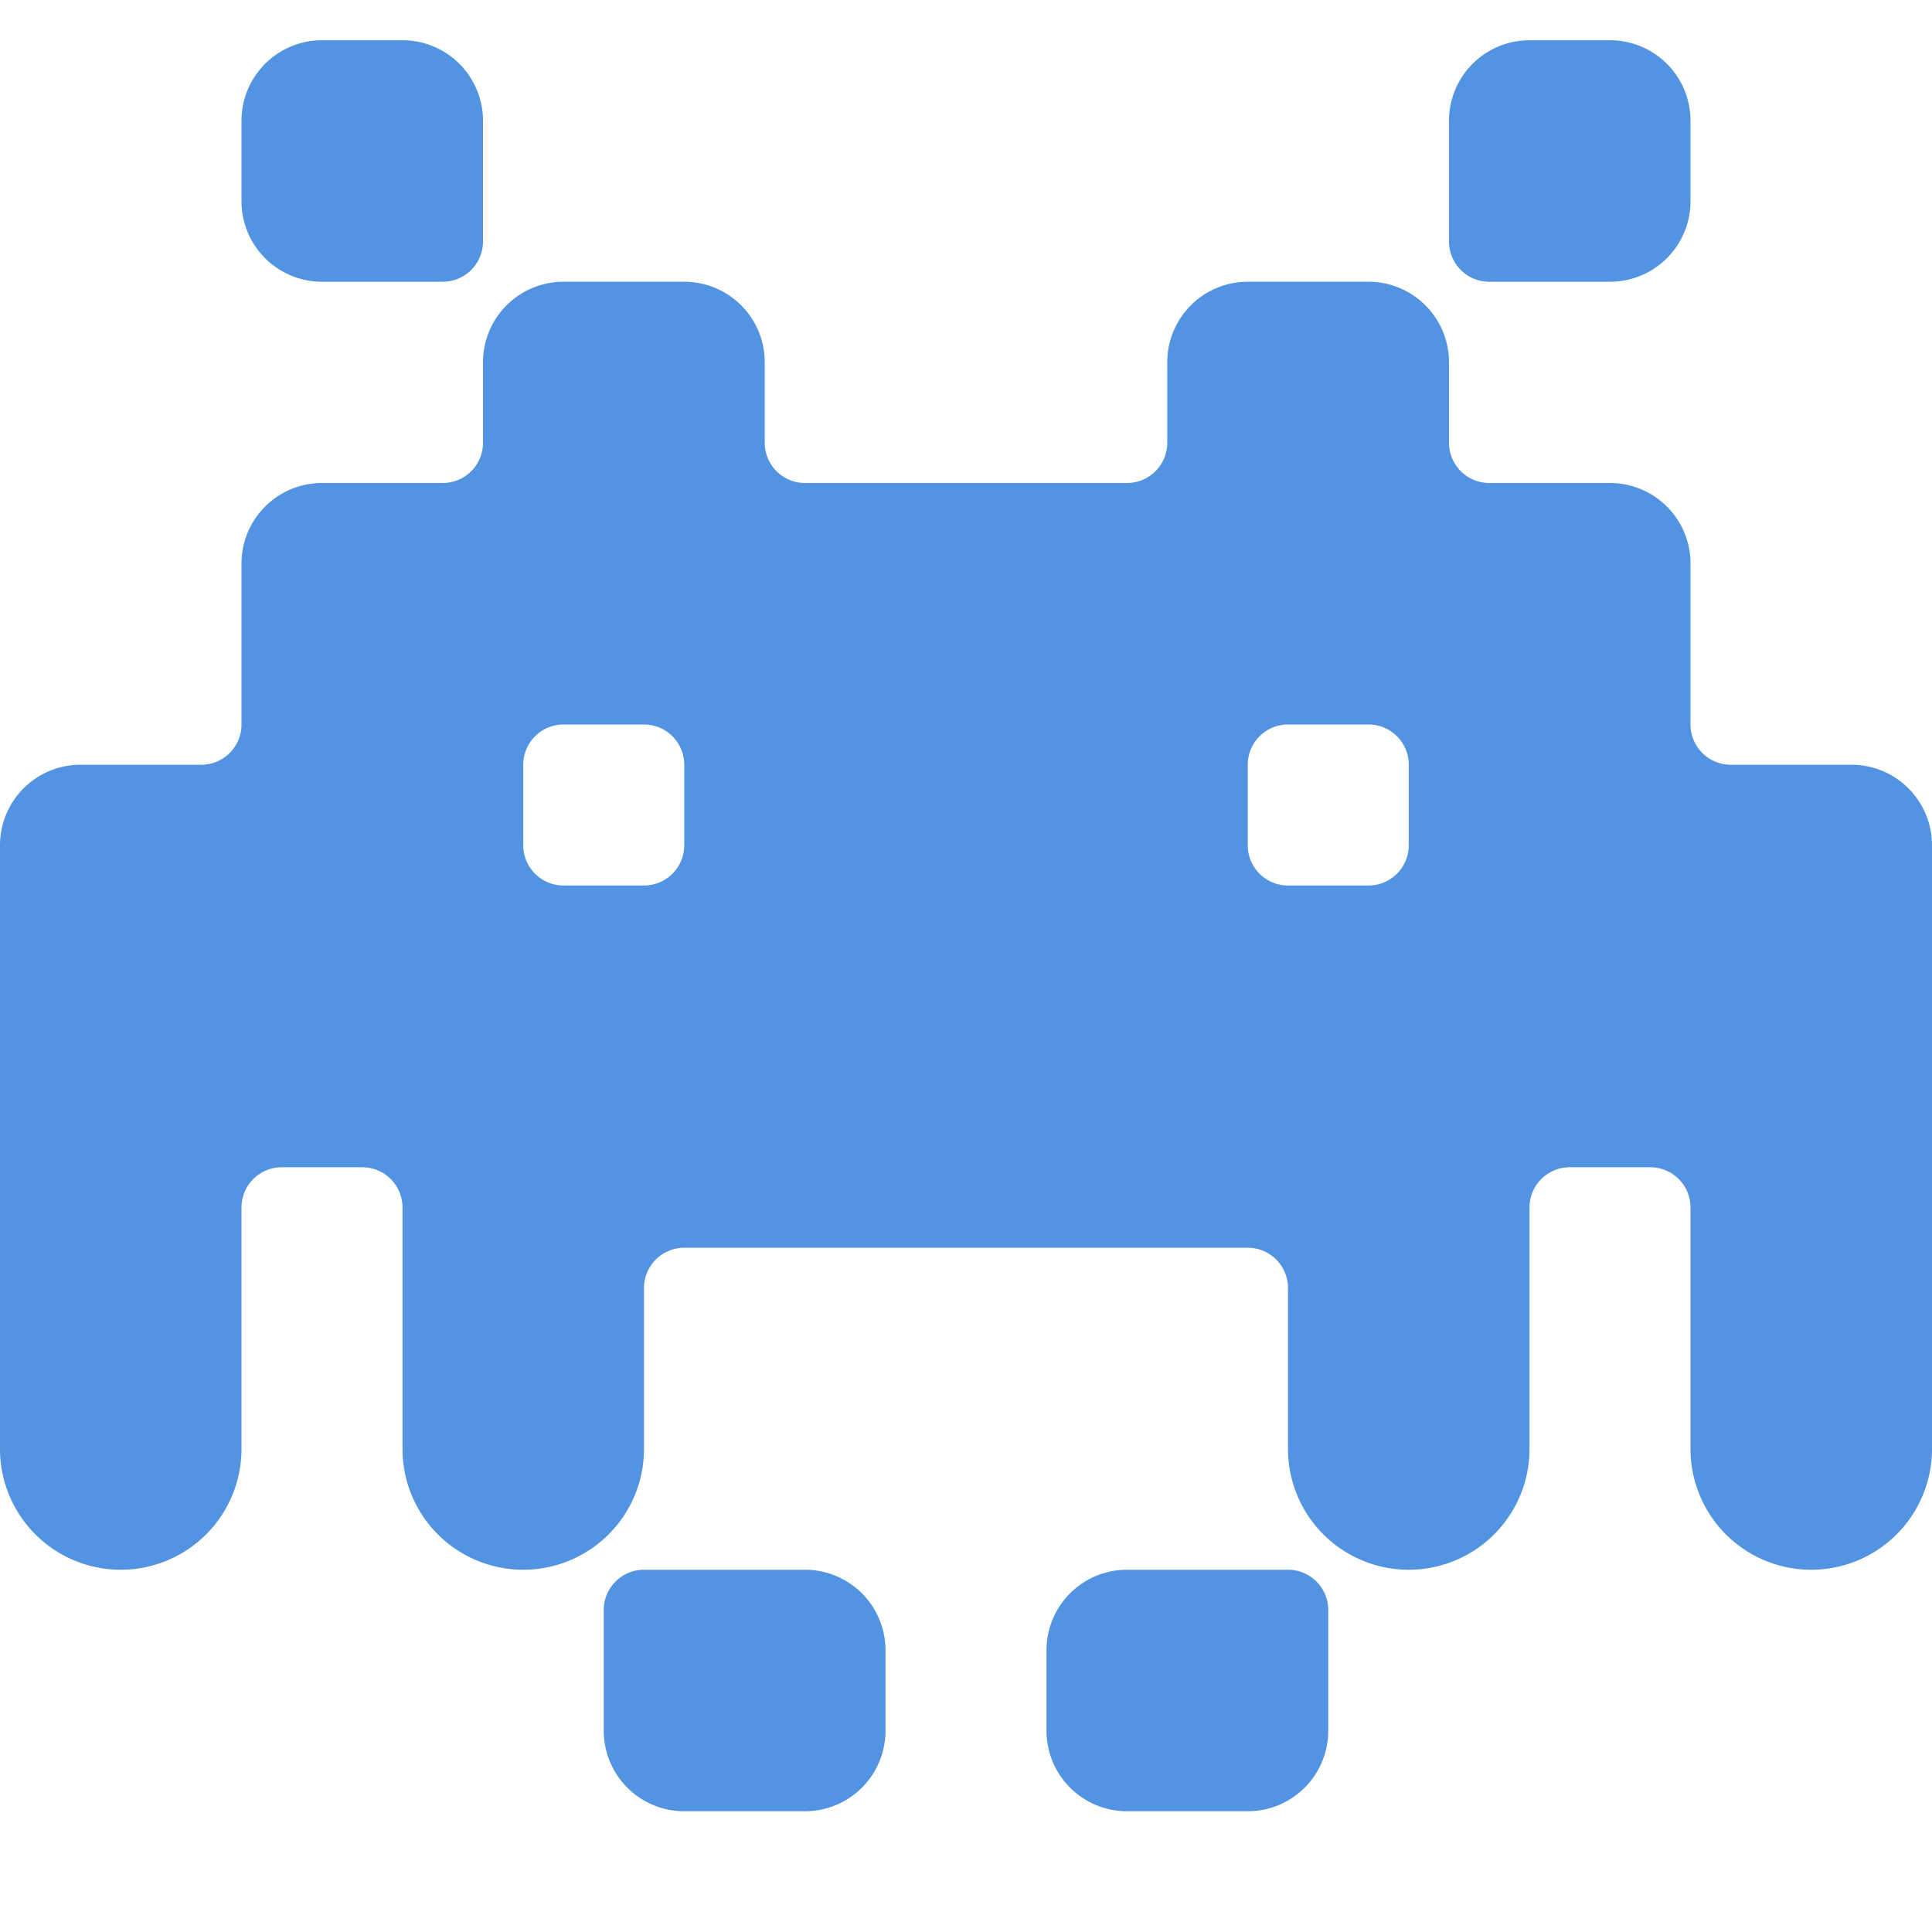 <svg xmlns="http://www.w3.org/2000/svg" viewBox="0 0 24 24"><title>video-game-gamasutra</title><path fill="#5294e2" d="M10,19.5H8a.5.5,0,0,0-.5.5v1.5a1,1,0,0,0,1,1H10a1,1,0,0,0,1-1v-1A1,1,0,0,0,10,19.5Z"/><path fill="#5294e2" d="M16,19.5H14a1,1,0,0,0-1,1v1a1,1,0,0,0,1,1h1.5a1,1,0,0,0,1-1V20A.5.5,0,0,0,16,19.5Z"/><path fill="#5294e2" d="M4,3.5H5.5A.5.5,0,0,0,6,3V1.5a1,1,0,0,0-1-1H4a1,1,0,0,0-1,1v1A1,1,0,0,0,4,3.5Z"/><path fill="#5294e2" d="M18.5,3.5H20a1,1,0,0,0,1-1v-1a1,1,0,0,0-1-1H19a1,1,0,0,0-1,1V3A.5.5,0,0,0,18.5,3.5Z"/><path fill="#5294e2" d="M24,10.5a1,1,0,0,0-1-1H21.5A.5.5,0,0,1,21,9V7a1,1,0,0,0-1-1H18.5a.5.5,0,0,1-.5-.5v-1a1,1,0,0,0-1-1H15.5a1,1,0,0,0-1,1v1A.5.5,0,0,1,14,6H10a.5.5,0,0,1-.5-.5v-1a1,1,0,0,0-1-1H7a1,1,0,0,0-1,1v1a.5.5,0,0,1-.5.5H4A1,1,0,0,0,3,7V9a.5.5,0,0,1-.5.5H1a1,1,0,0,0-1,1V18a1.5,1.5,0,0,0,3,0V15a.5.5,0,0,1,.5-.5h1A.5.5,0,0,1,5,15v3a1.5,1.5,0,0,0,3,0V16a.5.5,0,0,1,.5-.5h7a.5.5,0,0,1,.5.5v2a1.5,1.5,0,0,0,3,0V15a.5.5,0,0,1,.5-.5h1a.5.5,0,0,1,.5.5v3a1.5,1.5,0,0,0,3,0Zm-15.5,0A.5.5,0,0,1,8,11H7a.5.5,0,0,1-.5-.5v-1A.5.5,0,0,1,7,9H8a.5.5,0,0,1,.5.5Zm9,0a.5.5,0,0,1-.5.5H16a.5.5,0,0,1-.5-.5v-1A.5.5,0,0,1,16,9h1a.5.5,0,0,1,.5.5Z"/></svg>